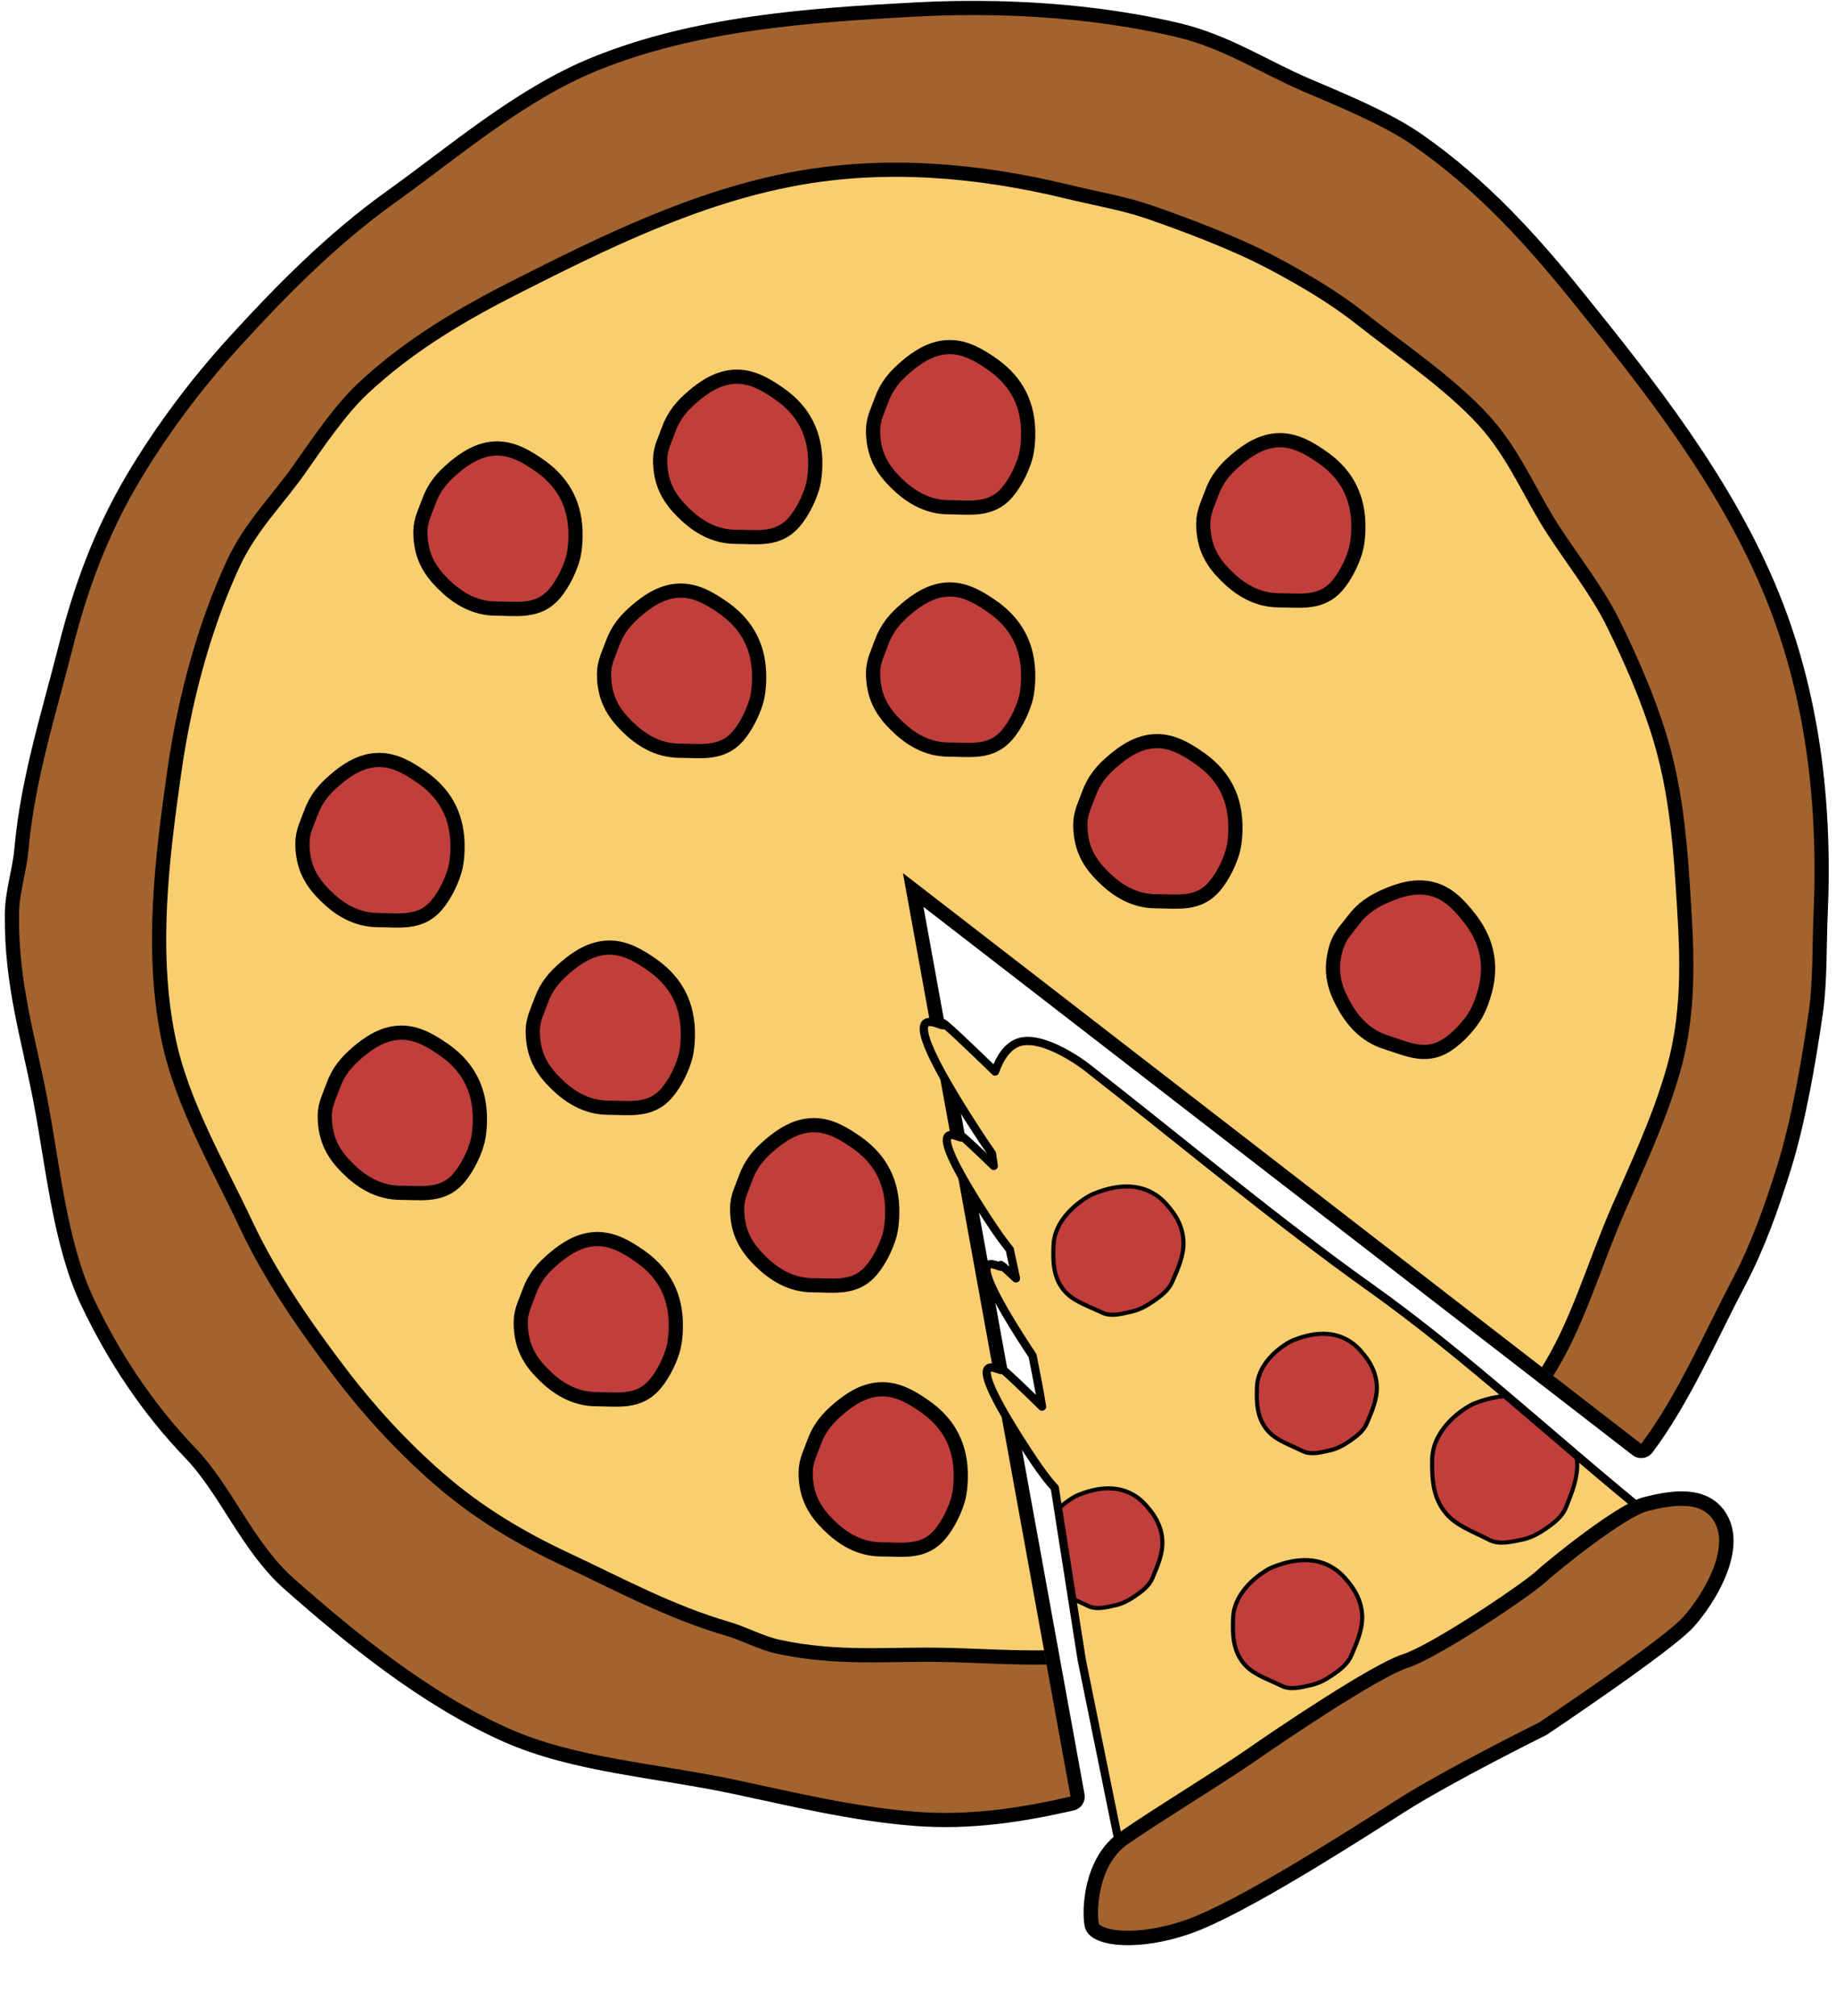 <?xml version="1.0" encoding="UTF-8" standalone="no"?><!DOCTYPE svg PUBLIC "-//W3C//DTD SVG 1.1//EN" "http://www.w3.org/Graphics/SVG/1.1/DTD/svg11.dtd"><svg width="100%" height="100%" viewBox="0 0 809 888" version="1.1" xmlns="http://www.w3.org/2000/svg" xmlns:xlink="http://www.w3.org/1999/xlink" xml:space="preserve" xmlns:serif="http://www.serif.com/" style="fill-rule:evenodd;clip-rule:evenodd;stroke-linecap:round;stroke-linejoin:round;stroke-miterlimit:1.5;"><g><path d="M471.712,791.321c-21.787,4.985 -44.331,8.526 -67.975,6.702c-27.386,-2.112 -54.275,-8.694 -79.031,-13.942c-35.411,-7.507 -70.815,-9.526 -100.602,-22.785c-35.138,-15.64 -67.73,-42.295 -94.456,-65.864c-18.189,-16.041 -27.341,-40.773 -43.541,-57.626c-18.293,-19.031 -33.187,-41.259 -44.86,-65.941c-11.615,-24.559 -14.806,-58.261 -20.223,-86.949c-5.333,-28.243 -12.984,-51.419 -12.651,-82.257c0.102,-9.428 3.355,-18.94 4.171,-28.17c2.703,-30.552 11.886,-59.074 19.502,-89.122c6.299,-24.854 15.019,-49.126 29.181,-73.007c12.157,-20.498 27.176,-40.767 44.324,-59.588c20.181,-22.149 42.737,-45.082 68.46,-63.466c27.757,-19.838 56.828,-45.117 89.44,-58.304c43.62,-17.639 92.192,-21.146 140.286,-23.707c11.447,-0.609 22.958,-0.802 34.38,-0.568c28.01,0.574 55.487,3.714 80.185,9.559c20.887,4.943 37.305,16.009 56.188,24.078c15.09,6.449 35.1,14.619 48.268,23.783c28.224,19.64 49.874,43.678 70.069,68.719c30.741,38.117 65.282,81.381 85.301,130.868c17.101,42.274 23.195,88.963 20.973,138.925c-0.597,13.443 -0.177,29.578 -2.086,42.81c-3.123,21.644 -7.534,47.495 -13.992,68.189c-5.376,17.226 -11.272,33.868 -19.609,49.696c-12.241,23.237 -24.459,51.65 -40.261,72.606l-325.312,-251.426l73.871,406.787Z" style="fill:none;stroke:#000;stroke-width:12.5px;"/><path d="M471.712,791.321c-21.787,4.985 -44.331,8.526 -67.975,6.702c-27.386,-2.112 -54.275,-8.694 -79.031,-13.942c-35.411,-7.507 -70.815,-9.526 -100.602,-22.785c-35.138,-15.64 -67.73,-42.295 -94.456,-65.864c-18.189,-16.041 -27.341,-40.773 -43.541,-57.626c-18.293,-19.031 -33.187,-41.259 -44.86,-65.941c-11.615,-24.559 -14.806,-58.261 -20.223,-86.949c-5.333,-28.243 -12.984,-51.419 -12.651,-82.257c0.102,-9.428 3.355,-18.94 4.171,-28.17c2.703,-30.552 11.886,-59.074 19.502,-89.122c6.299,-24.854 15.019,-49.126 29.181,-73.007c12.157,-20.498 27.176,-40.767 44.324,-59.588c20.181,-22.149 42.737,-45.082 68.46,-63.466c27.757,-19.838 56.828,-45.117 89.44,-58.304c43.62,-17.639 92.192,-21.146 140.286,-23.707c11.447,-0.609 22.958,-0.802 34.38,-0.568c28.01,0.574 55.487,3.714 80.185,9.559c20.887,4.943 37.305,16.009 56.188,24.078c15.09,6.449 35.1,14.619 48.268,23.783c28.224,19.64 49.874,43.678 70.069,68.719c30.741,38.117 65.282,81.381 85.301,130.868c17.101,42.274 23.195,88.963 20.973,138.925c-0.597,13.443 -0.177,29.578 -2.086,42.81c-3.123,21.644 -7.534,47.495 -13.992,68.189c-5.376,17.226 -11.272,33.868 -19.609,49.696c-12.241,23.237 -24.459,51.65 -40.261,72.606l-325.312,-251.426l73.871,406.787Z" style="fill:#a2632e;"/><clipPath id="_clip1"><path d="M471.712,791.321c-21.787,4.985 -44.331,8.526 -67.975,6.702c-27.386,-2.112 -54.275,-8.694 -79.031,-13.942c-35.411,-7.507 -70.815,-9.526 -100.602,-22.785c-35.138,-15.64 -67.73,-42.295 -94.456,-65.864c-18.189,-16.041 -27.341,-40.773 -43.541,-57.626c-18.293,-19.031 -33.187,-41.259 -44.86,-65.941c-11.615,-24.559 -14.806,-58.261 -20.223,-86.949c-5.333,-28.243 -12.984,-51.419 -12.651,-82.257c0.102,-9.428 3.355,-18.94 4.171,-28.17c2.703,-30.552 11.886,-59.074 19.502,-89.122c6.299,-24.854 15.019,-49.126 29.181,-73.007c12.157,-20.498 27.176,-40.767 44.324,-59.588c20.181,-22.149 42.737,-45.082 68.46,-63.466c27.757,-19.838 56.828,-45.117 89.44,-58.304c43.62,-17.639 92.192,-21.146 140.286,-23.707c11.447,-0.609 22.958,-0.802 34.38,-0.568c28.01,0.574 55.487,3.714 80.185,9.559c20.887,4.943 37.305,16.009 56.188,24.078c15.09,6.449 35.1,14.619 48.268,23.783c28.224,19.64 49.874,43.678 70.069,68.719c30.741,38.117 65.282,81.381 85.301,130.868c17.101,42.274 23.195,88.963 20.973,138.925c-0.597,13.443 -0.177,29.578 -2.086,42.81c-3.123,21.644 -7.534,47.495 -13.992,68.189c-5.376,17.226 -11.272,33.868 -19.609,49.696c-12.241,23.237 -24.459,51.65 -40.261,72.606l-325.312,-251.426l73.871,406.787Z"/></clipPath><g clip-path="url(#_clip1)"><path d="M461.538,726.872c-15.679,0.325 -32.251,-0.894 -47.388,-1.124c-24.227,-0.369 -44.63,1.957 -70.1,-3.387c-7.787,-1.634 -15.14,-5.811 -22.649,-7.986c-24.855,-7.199 -46.995,-19.266 -70.648,-30.326c-19.565,-9.148 -38.261,-20.144 -55.765,-35.444c-15.025,-13.133 -29.402,-28.527 -42.241,-45.39c-15.11,-19.847 -30.488,-41.728 -41.597,-65.403c-11.987,-25.547 -28.267,-53.045 -33.975,-81.395c-7.634,-37.919 -2.78,-77.486 2.779,-116.514c1.324,-9.289 3.002,-18.56 5.02,-27.691c4.947,-22.389 11.933,-43.929 20.714,-62.793c7.426,-15.952 19.207,-27.309 28.901,-41.139c7.746,-11.052 17.703,-25.769 27.39,-34.831c20.762,-19.423 44.114,-32.844 68.064,-44.933c36.456,-18.401 77.779,-39.006 121.934,-46.928c37.718,-6.768 77.334,-3.973 118.33,6.035c11.031,2.693 24.452,5.012 35.099,8.723c17.415,6.07 38.106,13.867 54.203,22.458c13.399,7.151 26.23,14.623 37.999,23.922c17.309,13.676 38.921,28.189 53.743,44.356c13.259,14.462 20.053,32.111 30.579,48.298c8.515,13.096 19.143,26.538 26.026,40.455c7.69,15.547 15.383,33.179 20.377,49.636c6.312,20.801 8.564,42.077 9.96,63.725c1.689,26.178 3.849,53.533 -3.89,80.885c-6.121,21.636 -15.862,42.137 -24.158,61.145c-11.093,25.414 -18.216,51.613 -31.944,72.668l-280.46,-219.36l63.697,342.338Z" style="fill:none;stroke:#000;stroke-width:12.5px;"/><path d="M461.538,726.872c-15.679,0.325 -32.251,-0.894 -47.388,-1.124c-24.227,-0.369 -44.63,1.957 -70.1,-3.387c-7.787,-1.634 -15.14,-5.811 -22.649,-7.986c-24.855,-7.199 -46.995,-19.266 -70.648,-30.326c-19.565,-9.148 -38.261,-20.144 -55.765,-35.444c-15.025,-13.133 -29.402,-28.527 -42.241,-45.39c-15.11,-19.847 -30.488,-41.728 -41.597,-65.403c-11.987,-25.547 -28.267,-53.045 -33.975,-81.395c-7.634,-37.919 -2.78,-77.486 2.779,-116.514c1.324,-9.289 3.002,-18.56 5.02,-27.691c4.947,-22.389 11.933,-43.929 20.714,-62.793c7.426,-15.952 19.207,-27.309 28.901,-41.139c7.746,-11.052 17.703,-25.769 27.39,-34.831c20.762,-19.423 44.114,-32.844 68.064,-44.933c36.456,-18.401 77.779,-39.006 121.934,-46.928c37.718,-6.768 77.334,-3.973 118.33,6.035c11.031,2.693 24.452,5.012 35.099,8.723c17.415,6.07 38.106,13.867 54.203,22.458c13.399,7.151 26.23,14.623 37.999,23.922c17.309,13.676 38.921,28.189 53.743,44.356c13.259,14.462 20.053,32.111 30.579,48.298c8.515,13.096 19.143,26.538 26.026,40.455c7.69,15.547 15.383,33.179 20.377,49.636c6.312,20.801 8.564,42.077 9.96,63.725c1.689,26.178 3.849,53.533 -3.89,80.885c-6.121,21.636 -15.862,42.137 -24.158,61.145c-11.093,25.414 -18.216,51.613 -31.944,72.668l-280.46,-219.36l63.697,342.338Z" style="fill:#f9ce6f;"/><g><path d="M631.076,394.819c6.018,1.858 10.242,6.739 13.941,11.432c6.482,8.226 9.483,17.735 6.235,29.696c-0.954,3.512 -2.594,7.841 -4.494,10.686c-3.057,4.577 -8.257,9.902 -12.922,12.161c-7.102,3.44 -14.033,-0.171 -22.053,-2.647c-8.412,-2.597 -13.638,-8.791 -17.356,-15.793c-3.603,-6.786 -5.412,-13.304 -2.54,-22.579c1.268,-4.095 4.361,-7.111 6.747,-10.328c3.866,-5.216 8.209,-7.837 13.644,-10.179c5.608,-2.416 12.346,-4.441 18.798,-2.449Z" style="fill:none;stroke:#000;stroke-width:12.5px;"/><path d="M631.076,394.819c6.018,1.858 10.242,6.739 13.941,11.432c6.482,8.226 9.483,17.735 6.235,29.696c-0.954,3.512 -2.594,7.841 -4.494,10.686c-3.057,4.577 -8.257,9.902 -12.922,12.161c-7.102,3.44 -14.033,-0.171 -22.053,-2.647c-8.412,-2.597 -13.638,-8.791 -17.356,-15.793c-3.603,-6.786 -5.412,-13.304 -2.54,-22.579c1.268,-4.095 4.361,-7.111 6.747,-10.328c3.866,-5.216 8.209,-7.837 13.644,-10.179c5.608,-2.416 12.346,-4.441 18.798,-2.449Z" style="fill:#c03e3b;"/><path d="M563.986,197.003c6.298,0 11.774,3.418 16.693,6.811c8.621,5.948 14.293,14.148 14.717,26.536c0.125,3.637 -0.165,8.257 -1.142,11.536c-1.571,5.275 -4.968,11.896 -8.76,15.432c-5.771,5.381 -13.459,3.975 -21.852,3.975c-8.804,0 -15.624,-4.377 -21.242,-9.97c-5.445,-5.421 -9.095,-11.116 -9.087,-20.826c0.003,-4.286 2.069,-8.08 3.399,-11.859c2.156,-6.124 5.533,-9.909 10.036,-13.75c4.645,-3.963 10.485,-7.885 17.238,-7.885Z" style="fill:none;stroke:#000;stroke-width:12.5px;"/><path d="M563.986,197.003c6.298,0 11.774,3.418 16.693,6.811c8.621,5.948 14.293,14.148 14.717,26.536c0.125,3.637 -0.165,8.257 -1.142,11.536c-1.571,5.275 -4.968,11.896 -8.76,15.432c-5.771,5.381 -13.459,3.975 -21.852,3.975c-8.804,0 -15.624,-4.377 -21.242,-9.97c-5.445,-5.421 -9.095,-11.116 -9.087,-20.826c0.003,-4.286 2.069,-8.08 3.399,-11.859c2.156,-6.124 5.533,-9.909 10.036,-13.75c4.645,-3.963 10.485,-7.885 17.238,-7.885Z" style="fill:#c03e3b;"/><path d="M418.496,156.006c6.298,-0 11.774,3.417 16.693,6.811c8.62,5.948 14.293,14.148 14.717,26.535c0.125,3.638 -0.166,8.258 -1.142,11.537c-1.571,5.274 -4.968,11.896 -8.76,15.431c-5.771,5.381 -13.459,3.976 -21.853,3.976c-8.803,-0 -15.624,-4.378 -21.241,-9.971c-5.445,-5.421 -9.096,-11.115 -9.088,-20.825c0.004,-4.287 2.07,-8.081 3.4,-11.859c2.156,-6.124 5.533,-9.909 10.035,-13.75c4.646,-3.963 10.486,-7.885 17.239,-7.885Z" style="fill:none;stroke:#000;stroke-width:12.5px;"/><path d="M418.496,156.006c6.298,-0 11.774,3.417 16.693,6.811c8.62,5.948 14.293,14.148 14.717,26.535c0.125,3.638 -0.166,8.258 -1.142,11.537c-1.571,5.274 -4.968,11.896 -8.76,15.431c-5.771,5.381 -13.459,3.976 -21.853,3.976c-8.803,-0 -15.624,-4.378 -21.241,-9.971c-5.445,-5.421 -9.096,-11.115 -9.088,-20.825c0.004,-4.287 2.07,-8.081 3.4,-11.859c2.156,-6.124 5.533,-9.909 10.035,-13.75c4.646,-3.963 10.486,-7.885 17.239,-7.885Z" style="fill:#c03e3b;"/><path d="M388.789,615.025c6.298,0 11.774,3.418 16.693,6.811c8.62,5.948 14.293,14.149 14.717,26.536c0.125,3.637 -0.166,8.257 -1.142,11.536c-1.571,5.275 -4.968,11.896 -8.76,15.432c-5.771,5.381 -13.459,3.975 -21.853,3.975c-8.803,0 -15.624,-4.377 -21.241,-9.97c-5.445,-5.421 -9.096,-11.116 -9.088,-20.826c0.004,-4.286 2.07,-8.08 3.4,-11.858c2.156,-6.125 5.533,-9.91 10.035,-13.751c4.646,-3.963 10.486,-7.885 17.239,-7.885Z" style="fill:none;stroke:#000;stroke-width:12.5px;"/><path d="M388.789,615.025c6.298,0 11.774,3.418 16.693,6.811c8.62,5.948 14.293,14.149 14.717,26.536c0.125,3.637 -0.166,8.257 -1.142,11.536c-1.571,5.275 -4.968,11.896 -8.76,15.432c-5.771,5.381 -13.459,3.975 -21.853,3.975c-8.803,0 -15.624,-4.377 -21.241,-9.97c-5.445,-5.421 -9.096,-11.116 -9.088,-20.826c0.004,-4.286 2.07,-8.08 3.4,-11.858c2.156,-6.125 5.533,-9.91 10.035,-13.751c4.646,-3.963 10.486,-7.885 17.239,-7.885Z" style="fill:#c03e3b;"/><path d="M358.599,498.697c6.297,0 11.774,3.418 16.692,6.811c8.621,5.948 14.293,14.149 14.718,26.536c0.125,3.637 -0.166,8.257 -1.142,11.536c-1.571,5.275 -4.969,11.897 -8.76,15.432c-5.772,5.381 -13.459,3.975 -21.853,3.975c-8.803,0 -15.624,-4.377 -21.242,-9.97c-5.445,-5.421 -9.095,-11.116 -9.087,-20.826c0.004,-4.286 2.07,-8.08 3.4,-11.858c2.155,-6.125 5.533,-9.91 10.035,-13.751c4.645,-3.962 10.486,-7.885 17.239,-7.885Z" style="fill:none;stroke:#000;stroke-width:12.5px;"/><path d="M358.599,498.697c6.297,0 11.774,3.418 16.692,6.811c8.621,5.948 14.293,14.149 14.718,26.536c0.125,3.637 -0.166,8.257 -1.142,11.536c-1.571,5.275 -4.969,11.897 -8.76,15.432c-5.772,5.381 -13.459,3.975 -21.853,3.975c-8.803,0 -15.624,-4.377 -21.242,-9.97c-5.445,-5.421 -9.095,-11.116 -9.087,-20.826c0.004,-4.286 2.07,-8.08 3.4,-11.858c2.155,-6.125 5.533,-9.91 10.035,-13.751c4.645,-3.962 10.486,-7.885 17.239,-7.885Z" style="fill:#c03e3b;"/><path d="M509.811,329.556c6.298,-0 11.775,3.417 16.693,6.811c8.621,5.947 14.293,14.148 14.718,26.535c0.124,3.637 -0.166,8.257 -1.143,11.537c-1.57,5.274 -4.968,11.896 -8.76,15.431c-5.771,5.381 -13.459,3.975 -21.852,3.975c-8.804,0 -15.624,-4.377 -21.242,-9.97c-5.445,-5.421 -9.095,-11.116 -9.087,-20.825c0.003,-4.287 2.069,-8.081 3.399,-11.859c2.156,-6.125 5.533,-9.91 10.036,-13.751c4.645,-3.962 10.485,-7.884 17.238,-7.884Z" style="fill:none;stroke:#000;stroke-width:12.5px;"/><path d="M509.811,329.556c6.298,-0 11.775,3.417 16.693,6.811c8.621,5.947 14.293,14.148 14.718,26.535c0.124,3.637 -0.166,8.257 -1.143,11.537c-1.57,5.274 -4.968,11.896 -8.76,15.431c-5.771,5.381 -13.459,3.975 -21.852,3.975c-8.804,0 -15.624,-4.377 -21.242,-9.97c-5.445,-5.421 -9.095,-11.116 -9.087,-20.825c0.003,-4.287 2.069,-8.081 3.399,-11.859c2.156,-6.125 5.533,-9.91 10.036,-13.751c4.645,-3.962 10.485,-7.884 17.238,-7.884Z" style="fill:#c03e3b;"/><path d="M418.496,262.763c6.298,-0 11.774,3.417 16.693,6.811c8.62,5.947 14.293,14.148 14.717,26.535c0.125,3.637 -0.166,8.257 -1.142,11.537c-1.571,5.274 -4.968,11.896 -8.76,15.431c-5.771,5.381 -13.459,3.975 -21.853,3.975c-8.803,0 -15.624,-4.377 -21.241,-9.97c-5.445,-5.421 -9.096,-11.116 -9.088,-20.825c0.004,-4.287 2.07,-8.081 3.4,-11.859c2.156,-6.125 5.533,-9.91 10.035,-13.751c4.646,-3.962 10.486,-7.884 17.239,-7.884Z" style="fill:none;stroke:#000;stroke-width:12.5px;"/><path d="M418.496,262.763c6.298,-0 11.774,3.417 16.693,6.811c8.62,5.947 14.293,14.148 14.717,26.535c0.125,3.637 -0.166,8.257 -1.142,11.537c-1.571,5.274 -4.968,11.896 -8.76,15.431c-5.771,5.381 -13.459,3.975 -21.853,3.975c-8.803,0 -15.624,-4.377 -21.241,-9.97c-5.445,-5.421 -9.096,-11.116 -9.088,-20.825c0.004,-4.287 2.07,-8.081 3.4,-11.859c2.156,-6.125 5.533,-9.91 10.035,-13.751c4.646,-3.962 10.486,-7.884 17.239,-7.884Z" style="fill:#c03e3b;"/><path d="M324.675,169.037c6.297,0 11.774,3.418 16.692,6.811c8.621,5.948 14.293,14.149 14.718,26.536c0.124,3.637 -0.166,8.257 -1.143,11.536c-1.57,5.275 -4.968,11.897 -8.759,15.432c-5.772,5.381 -13.46,3.975 -21.853,3.975c-8.803,0 -15.624,-4.377 -21.242,-9.97c-5.445,-5.421 -9.095,-11.116 -9.087,-20.826c0.004,-4.286 2.07,-8.08 3.4,-11.858c2.155,-6.125 5.532,-9.91 10.035,-13.751c4.645,-3.962 10.486,-7.885 17.239,-7.885Z" style="fill:none;stroke:#000;stroke-width:12.5px;"/><path d="M324.675,169.037c6.297,0 11.774,3.418 16.692,6.811c8.621,5.948 14.293,14.149 14.718,26.536c0.124,3.637 -0.166,8.257 -1.143,11.536c-1.57,5.275 -4.968,11.897 -8.759,15.432c-5.772,5.381 -13.46,3.975 -21.853,3.975c-8.803,0 -15.624,-4.377 -21.242,-9.97c-5.445,-5.421 -9.095,-11.116 -9.087,-20.826c0.004,-4.286 2.07,-8.08 3.4,-11.858c2.155,-6.125 5.532,-9.91 10.035,-13.751c4.645,-3.962 10.486,-7.885 17.239,-7.885Z" style="fill:#c03e3b;"/><path d="M219.035,200.646c6.298,0 11.774,3.418 16.693,6.811c8.62,5.948 14.293,14.148 14.717,26.536c0.125,3.637 -0.166,8.257 -1.142,11.536c-1.571,5.275 -4.968,11.896 -8.76,15.432c-5.771,5.381 -13.459,3.975 -21.852,3.975c-8.804,0 -15.625,-4.377 -21.242,-9.97c-5.445,-5.421 -9.096,-11.116 -9.087,-20.826c0.003,-4.286 2.069,-8.08 3.399,-11.859c2.156,-6.124 5.533,-9.909 10.035,-13.75c4.646,-3.963 10.486,-7.885 17.239,-7.885Z" style="fill:none;stroke:#000;stroke-width:12.5px;"/><path d="M219.035,200.646c6.298,0 11.774,3.418 16.693,6.811c8.62,5.948 14.293,14.148 14.717,26.536c0.125,3.637 -0.166,8.257 -1.142,11.536c-1.571,5.275 -4.968,11.896 -8.76,15.432c-5.771,5.381 -13.459,3.975 -21.852,3.975c-8.804,0 -15.625,-4.377 -21.242,-9.97c-5.445,-5.421 -9.096,-11.116 -9.087,-20.826c0.003,-4.286 2.069,-8.08 3.399,-11.859c2.156,-6.124 5.533,-9.909 10.035,-13.75c4.646,-3.963 10.486,-7.885 17.239,-7.885Z" style="fill:#c03e3b;"/><path d="M299.95,263.255c6.297,-0 11.774,3.417 16.692,6.811c8.621,5.948 14.293,14.148 14.718,26.535c0.125,3.638 -0.166,8.257 -1.142,11.537c-1.571,5.274 -4.969,11.896 -8.76,15.431c-5.772,5.381 -13.459,3.976 -21.853,3.976c-8.803,-0 -15.624,-4.378 -21.242,-9.971c-5.445,-5.421 -9.095,-11.116 -9.087,-20.825c0.004,-4.287 2.07,-8.081 3.4,-11.859c2.155,-6.125 5.533,-9.91 10.035,-13.75c4.645,-3.963 10.486,-7.885 17.239,-7.885Z" style="fill:none;stroke:#000;stroke-width:12.5px;"/><path d="M299.95,263.255c6.297,-0 11.774,3.417 16.692,6.811c8.621,5.948 14.293,14.148 14.718,26.535c0.125,3.638 -0.166,8.257 -1.142,11.537c-1.571,5.274 -4.969,11.896 -8.76,15.431c-5.772,5.381 -13.459,3.976 -21.853,3.976c-8.803,-0 -15.624,-4.378 -21.242,-9.971c-5.445,-5.421 -9.095,-11.116 -9.087,-20.825c0.004,-4.287 2.07,-8.081 3.4,-11.859c2.155,-6.125 5.533,-9.91 10.035,-13.75c4.645,-3.963 10.486,-7.885 17.239,-7.885Z" style="fill:#c03e3b;"/><path d="M167.044,337.854c6.298,0 11.774,3.418 16.693,6.811c8.62,5.948 14.292,14.149 14.717,26.536c0.125,3.637 -0.166,8.257 -1.142,11.536c-1.571,5.275 -4.969,11.897 -8.76,15.432c-5.771,5.381 -13.459,3.975 -21.853,3.975c-8.803,0 -15.624,-4.377 -21.242,-9.97c-5.444,-5.421 -9.095,-11.116 -9.087,-20.826c0.004,-4.286 2.07,-8.08 3.4,-11.858c2.156,-6.125 5.533,-9.91 10.035,-13.751c4.646,-3.963 10.486,-7.885 17.239,-7.885Z" style="fill:none;stroke:#000;stroke-width:12.5px;"/><path d="M167.044,337.854c6.298,0 11.774,3.418 16.693,6.811c8.62,5.948 14.292,14.149 14.717,26.536c0.125,3.637 -0.166,8.257 -1.142,11.536c-1.571,5.275 -4.969,11.897 -8.76,15.432c-5.771,5.381 -13.459,3.975 -21.853,3.975c-8.803,0 -15.624,-4.377 -21.242,-9.97c-5.444,-5.421 -9.095,-11.116 -9.087,-20.826c0.004,-4.286 2.07,-8.08 3.4,-11.858c2.156,-6.125 5.533,-9.91 10.035,-13.751c4.646,-3.963 10.486,-7.885 17.239,-7.885Z" style="fill:#c03e3b;"/><path d="M176.901,457.953c6.298,0 11.775,3.418 16.693,6.811c8.621,5.948 14.293,14.149 14.718,26.536c0.124,3.637 -0.166,8.257 -1.143,11.536c-1.57,5.275 -4.968,11.896 -8.76,15.432c-5.771,5.381 -13.459,3.975 -21.852,3.975c-8.803,0 -15.624,-4.377 -21.242,-9.97c-5.445,-5.421 -9.095,-11.116 -9.087,-20.826c0.003,-4.286 2.07,-8.08 3.399,-11.858c2.156,-6.125 5.533,-9.91 10.036,-13.751c4.645,-3.963 10.486,-7.885 17.238,-7.885Z" style="fill:none;stroke:#000;stroke-width:12.5px;"/><path d="M176.901,457.953c6.298,0 11.775,3.418 16.693,6.811c8.621,5.948 14.293,14.149 14.718,26.536c0.124,3.637 -0.166,8.257 -1.143,11.536c-1.57,5.275 -4.968,11.896 -8.76,15.432c-5.771,5.381 -13.459,3.975 -21.852,3.975c-8.803,0 -15.624,-4.377 -21.242,-9.97c-5.445,-5.421 -9.095,-11.116 -9.087,-20.826c0.003,-4.286 2.07,-8.08 3.399,-11.858c2.156,-6.125 5.533,-9.91 10.036,-13.751c4.645,-3.963 10.486,-7.885 17.238,-7.885Z" style="fill:#c03e3b;"/><path d="M263.242,548.868c6.298,0 11.774,3.418 16.693,6.811c8.62,5.948 14.292,14.148 14.717,26.535c0.125,3.638 -0.166,8.258 -1.142,11.537c-1.571,5.275 -4.969,11.896 -8.76,15.431c-5.771,5.382 -13.459,3.976 -21.853,3.976c-8.803,-0 -15.624,-4.377 -21.242,-9.971c-5.444,-5.42 -9.095,-11.115 -9.087,-20.825c0.004,-4.286 2.07,-8.081 3.4,-11.859c2.156,-6.124 5.533,-9.909 10.035,-13.75c4.646,-3.963 10.486,-7.885 17.239,-7.885Z" style="fill:none;stroke:#000;stroke-width:12.5px;"/><path d="M263.242,548.868c6.298,0 11.774,3.418 16.693,6.811c8.62,5.948 14.292,14.148 14.717,26.535c0.125,3.638 -0.166,8.258 -1.142,11.537c-1.571,5.275 -4.969,11.896 -8.76,15.431c-5.771,5.382 -13.459,3.976 -21.853,3.976c-8.803,-0 -15.624,-4.377 -21.242,-9.971c-5.444,-5.42 -9.095,-11.115 -9.087,-20.825c0.004,-4.286 2.07,-8.081 3.4,-11.859c2.156,-6.124 5.533,-9.909 10.035,-13.75c4.646,-3.963 10.486,-7.885 17.239,-7.885Z" style="fill:#c03e3b;"/><path d="M268.541,420.492c6.298,0 11.774,3.418 16.693,6.811c8.62,5.948 14.293,14.148 14.717,26.536c0.125,3.637 -0.166,8.257 -1.142,11.536c-1.571,5.275 -4.968,11.896 -8.76,15.432c-5.771,5.381 -13.459,3.975 -21.853,3.975c-8.803,-0 -15.624,-4.377 -21.241,-9.97c-5.445,-5.421 -9.096,-11.116 -9.088,-20.826c0.004,-4.286 2.07,-8.08 3.4,-11.859c2.156,-6.124 5.533,-9.909 10.035,-13.75c4.646,-3.963 10.486,-7.885 17.239,-7.885Z" style="fill:none;stroke:#000;stroke-width:12.5px;"/><path d="M268.541,420.492c6.298,0 11.774,3.418 16.693,6.811c8.62,5.948 14.293,14.148 14.717,26.536c0.125,3.637 -0.166,8.257 -1.142,11.536c-1.571,5.275 -4.968,11.896 -8.76,15.432c-5.771,5.381 -13.459,3.975 -21.853,3.975c-8.803,-0 -15.624,-4.377 -21.241,-9.97c-5.445,-5.421 -9.096,-11.116 -9.088,-20.826c0.004,-4.286 2.07,-8.08 3.4,-11.859c2.156,-6.124 5.533,-9.909 10.035,-13.75c4.646,-3.963 10.486,-7.885 17.239,-7.885Z" style="fill:#c03e3b;"/></g></g><g id="pizza-slice"><path d="M438.45,471.956c2.207,-6.229 5.676,-11.378 10.66,-12.923c10.978,-3.403 29.306,10.683 29.306,10.683c42.501,33.167 83.538,67.613 125.391,97.402c43.037,30.634 83.1,68.502 125.277,102.484l-234.444,150.021l-17.996,-88.526l-11.869,-75.784c-2.838,-2.953 -6.788,-8.187 -12.174,-16.473c-33.328,-51.27 -9.249,-32.425 -11.433,-35.839c-1.55,-2.423 10.741,9.449 18.004,16.542l-0.027,-0.177c-1.197,-7.186 -2.621,-14.641 -4.169,-22.244c-0.799,-1.187 -1.635,-2.45 -2.508,-3.793c-33.329,-51.271 -9.25,-32.426 -11.433,-35.839c-0.838,-1.31 2.367,1.556 6.638,5.588c-0.931,-4.266 -1.855,-8.523 -2.756,-12.754c-2.573,-3.112 -5.825,-7.632 -9.898,-13.897c-33.328,-51.271 -9.249,-32.426 -11.433,-35.84c-1.308,-2.044 7.238,6.088 14.304,12.941c-0.288,-1.836 -0.56,-3.651 -0.813,-5.446c-1.957,-2.779 -4.109,-5.967 -6.468,-9.597c-44.101,-67.862 -12.181,-42.957 -15.07,-47.475c-1.984,-3.104 13.204,11.498 22.911,20.946l-0,0Z" style="fill:#f9ce6f;"/><g><clipPath id="_clip2"><path d="M438.45,471.956c2.207,-6.229 5.676,-11.378 10.66,-12.923c10.978,-3.403 29.306,10.683 29.306,10.683c42.501,33.167 83.538,67.613 125.391,97.402c43.037,30.634 83.1,68.502 125.277,102.484l-234.444,150.021l-17.996,-88.526l-11.869,-75.784c-2.838,-2.953 -6.788,-8.187 -12.174,-16.473c-33.328,-51.27 -9.249,-32.425 -11.433,-35.839c-1.55,-2.423 10.741,9.449 18.004,16.542l-0.027,-0.177c-1.197,-7.186 -2.621,-14.641 -4.169,-22.244c-0.799,-1.187 -1.635,-2.45 -2.508,-3.793c-33.329,-51.271 -9.25,-32.426 -11.433,-35.839c-0.838,-1.31 2.367,1.556 6.638,5.588c-0.931,-4.266 -1.855,-8.523 -2.756,-12.754c-2.573,-3.112 -5.825,-7.632 -9.898,-13.897c-33.328,-51.271 -9.249,-32.426 -11.433,-35.84c-1.308,-2.044 7.238,6.088 14.304,12.941c-0.288,-1.836 -0.56,-3.651 -0.813,-5.446c-1.957,-2.779 -4.109,-5.967 -6.468,-9.597c-44.101,-67.862 -12.181,-42.957 -15.07,-47.475c-1.984,-3.104 13.204,11.498 22.911,20.946l-0,0Z"/></clipPath><g clip-path="url(#_clip2)"><g><path d="M680.854,673.488c-3.188,2.186 -6.563,3.93 -10.159,4.652c-4.811,0.965 -10.028,2.368 -14.441,0.126c-8.937,-4.538 -15.458,-6.663 -20.013,-12.827c-4.94,-6.685 -5.309,-14.382 -5.18,-22.598c0.138,-8.795 6.002,-16.612 13.74,-21.919c1.632,-1.12 3.288,-2.16 5.073,-2.855c13.41,-5.225 23.867,-3.706 31.867,2.511c2.865,2.226 5.554,5.415 7.672,8.393c3.267,4.593 5.247,9.788 5.524,15.04c0.368,6.992 -2.285,13.274 -4.873,19.808c-1.693,4.274 -5.351,7.023 -9.21,9.669Z" style="fill:#c03e3b;stroke:#000;stroke-width:1.81px;"/><path d="M594.509,634.858c-2.675,1.835 -5.498,3.313 -8.485,3.963c-3.997,0.87 -8.337,2.103 -11.948,0.358c-7.313,-3.535 -12.67,-5.15 -16.329,-10.084c-3.969,-5.353 -4.138,-11.608 -3.887,-18.295c0.269,-7.158 5.257,-13.622 11.752,-18.076c1.37,-0.94 2.757,-1.815 4.246,-2.412c11.186,-4.487 19.808,-3.436 26.317,1.482c2.33,1.761 4.499,4.307 6.199,6.693c2.621,3.68 4.168,7.872 4.304,12.14c0.181,5.682 -2.123,10.84 -4.38,16.202c-1.475,3.507 -4.55,5.808 -7.789,8.029Z" style="fill:#c03e3b;stroke:#000;stroke-width:1.81px;"/><path d="M507.983,573.305c-2.923,2.004 -6.001,3.628 -9.246,4.365c-4.342,0.987 -9.061,2.367 -12.951,0.54c-7.877,-3.699 -13.66,-5.361 -17.56,-10.611c-4.23,-5.693 -4.332,-12.405 -3.972,-19.586c0.385,-7.687 5.874,-14.691 12.969,-19.557c1.496,-1.026 3.012,-1.984 4.633,-2.644c12.178,-4.963 21.507,-3.947 28.494,1.246c2.502,1.86 4.819,4.565 6.629,7.104c2.792,3.915 4.413,8.395 4.505,12.974c0.122,6.097 -2.443,11.664 -4.957,17.449c-1.645,3.783 -5.007,6.293 -8.544,8.72Z" style="fill:#c03e3b;stroke:#000;stroke-width:1.81px;"/><path d="M586.973,737.877c-2.891,1.983 -5.938,3.585 -9.158,4.3c-4.307,0.957 -8.986,2.305 -12.862,0.456c-7.849,-3.743 -13.605,-5.44 -17.513,-10.706c-4.239,-5.712 -4.384,-12.414 -4.072,-19.581c0.333,-7.673 5.742,-14.63 12.759,-19.442c1.48,-1.016 2.979,-1.962 4.586,-2.611c12.066,-4.877 21.341,-3.804 28.316,1.426c2.498,1.873 4.817,4.589 6.631,7.135c2.799,3.927 4.438,8.41 4.559,12.983c0.16,6.088 -2.352,11.629 -4.813,17.389c-1.61,3.767 -4.934,6.251 -8.433,8.651Z" style="fill:#c03e3b;stroke:#000;stroke-width:1.81px;"/><path d="M500.016,703.082c-2.678,1.837 -5.504,3.316 -8.496,3.965c-4.002,0.868 -8.349,2.099 -11.968,0.345c-7.329,-3.551 -12.696,-5.175 -16.367,-10.127c-3.981,-5.37 -4.158,-11.641 -3.914,-18.345c0.262,-7.176 5.252,-13.651 11.753,-18.109c1.371,-0.941 2.761,-1.817 4.251,-2.414c11.2,-4.486 19.839,-3.423 26.364,1.514c2.336,1.767 4.511,4.323 6.216,6.716c2.63,3.692 4.184,7.897 4.325,12.176c0.188,5.696 -2.116,10.865 -4.37,16.238c-1.475,3.515 -4.552,5.818 -7.794,8.041Z" style="fill:#c03e3b;stroke:#000;stroke-width:1.81px;"/></g></g></g><path d="M438.45,471.956c2.207,-6.229 5.676,-11.378 10.66,-12.923c10.978,-3.403 29.306,10.683 29.306,10.683c42.501,33.167 83.538,67.613 125.391,97.402c43.037,30.634 83.1,68.502 125.277,102.484l-234.444,150.021l-17.996,-88.526l-11.869,-75.784c-2.838,-2.953 -6.788,-8.187 -12.174,-16.473c-33.328,-51.27 -9.249,-32.425 -11.433,-35.839c-1.55,-2.423 10.741,9.449 18.004,16.542l-0.027,-0.177c-1.197,-7.186 -2.621,-14.641 -4.169,-22.244c-0.799,-1.187 -1.635,-2.45 -2.508,-3.793c-33.329,-51.271 -9.25,-32.426 -11.433,-35.839c-0.838,-1.31 2.367,1.556 6.638,5.588c-0.931,-4.266 -1.855,-8.523 -2.756,-12.754c-2.573,-3.112 -5.825,-7.632 -9.898,-13.897c-33.328,-51.271 -9.249,-32.426 -11.433,-35.84c-1.308,-2.044 7.238,6.088 14.304,12.941c-0.288,-1.836 -0.56,-3.651 -0.813,-5.446c-1.957,-2.779 -4.109,-5.967 -6.468,-9.597c-44.101,-67.862 -12.181,-42.957 -15.07,-47.475c-1.984,-3.104 13.204,11.498 22.911,20.946l-0,0Z" style="fill:none;stroke:#000;stroke-width:3.63px;"/><path d="M616.885,795.627c-21.887,13.928 -69.737,44.598 -92.727,52.811c-22.991,8.212 -41.752,5.523 -43.06,-0.423c-1.308,-5.947 -0.738,-28.117 14.017,-38.374c14.755,-10.257 44.135,-28.122 55.963,-36.418c11.828,-8.296 54.927,-37.38 68.019,-41.564c13.092,-4.183 53.128,-31.1 59.631,-37.029c6.502,-5.93 35.81,-29.479 46.382,-32.129c10.572,-2.651 27.248,-6.093 33.738,7.511c6.49,13.605 -5.669,34.126 -14.909,44.44c-9.24,10.314 -64.132,46.975 -64.132,46.975c0,-0 -41.036,20.272 -62.922,34.2Z" style="fill:#a2632e;stroke:#000;stroke-width:6.36px;"/></g></g></svg>